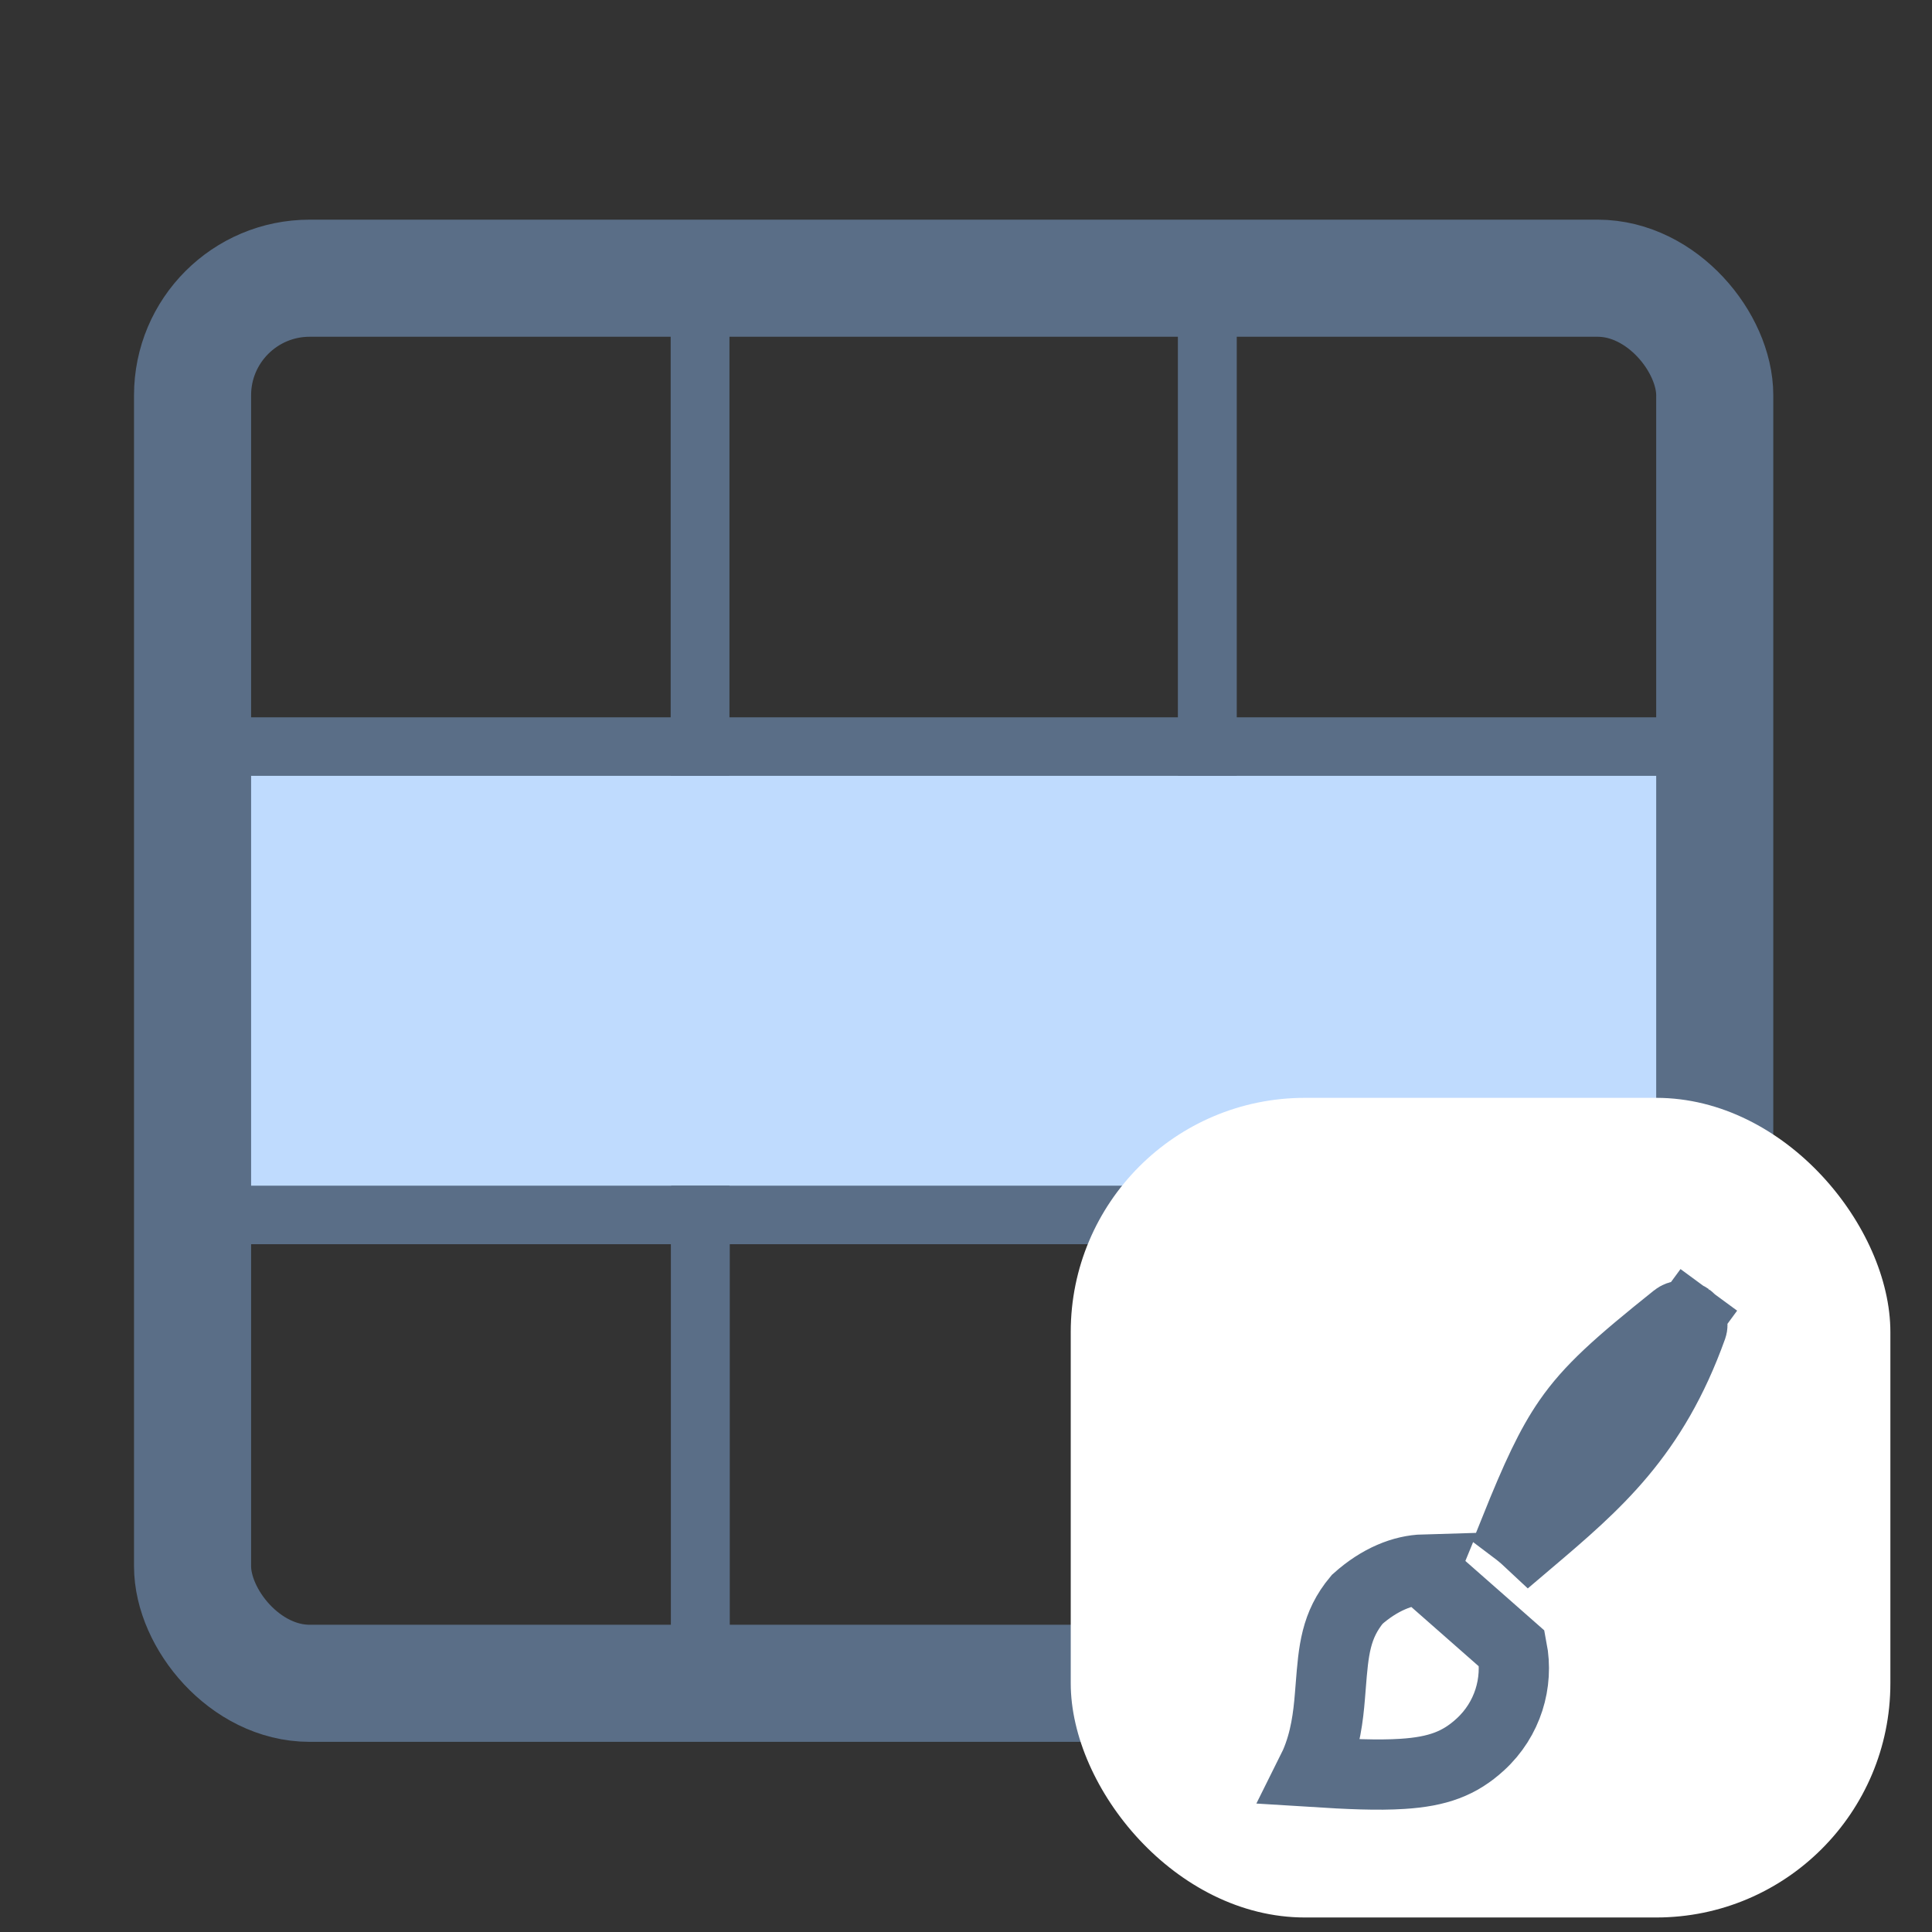<svg width="33" height="33" viewBox="0 0 33 33" fill="none" xmlns="http://www.w3.org/2000/svg">
<rect x="0" y="0" width="33" height="33" fill="#333333" stroke="none"/>
<g clip-path="url(#clip0_397_14329)">
<rect x="3.293" y="12.752" width="25.523" height="8" fill="#BFDBFE"/>
<path d="M3.289 4.752H11.956V12.752H3.289V4.752Z" stroke="#5A6E87"/>
<path d="M3.293 20.752H11.96V28.752H3.293V20.752Z" stroke="#5A6E87"/>
<path d="M11.957 4.752H20.624V12.752H11.957V4.752Z" stroke="#5A6E87"/>
<path d="M11.965 20.752H20.631V28.752H11.965V20.752Z" stroke="#5A6E87"/>
<path d="M20.621 4.752H29.288V12.752H20.621V4.752Z" stroke="#5A6E87"/>
<path d="M20.629 20.752H29.296V28.752H20.629V20.752Z" stroke="#5A6E87"/>
</g>
<rect x="3.289" y="4.752" width="26" height="24" rx="2" stroke="#5A6E87" stroke-width="2"/>
<rect x="18.289" y="18.752" width="14" height="14" rx="4" fill="white"/>
<path d="M28.901 22.668C28.236 24.523 27.265 25.352 26.115 26.328C26.038 26.256 25.96 26.19 25.879 26.129C26.243 25.223 26.487 24.697 26.788 24.261C27.157 23.729 27.628 23.309 28.624 22.512C28.686 22.462 28.774 22.46 28.839 22.507L29.188 22.032L28.839 22.507C28.906 22.557 28.916 22.626 28.901 22.668ZM24.321 26.808L24.312 26.83L24.628 27.108L25.433 27.816L25.826 28.162C25.938 28.743 25.754 29.367 25.286 29.796C24.932 30.121 24.56 30.261 23.953 30.299C23.532 30.326 23.039 30.304 22.402 30.264C22.424 30.22 22.445 30.175 22.465 30.13C22.641 29.723 22.688 29.314 22.716 28.972C22.721 28.913 22.726 28.855 22.73 28.799C22.778 28.191 22.812 27.761 23.182 27.318C23.564 26.976 23.965 26.818 24.321 26.808Z" stroke="#5A6E87" stroke-width="1.2"/>
<defs>
<clipPath id="clip0_397_14329">
<rect x="3.289" y="4.752" width="26" height="24" rx="2" fill="white"/>
</clipPath>
</defs>
</svg>
